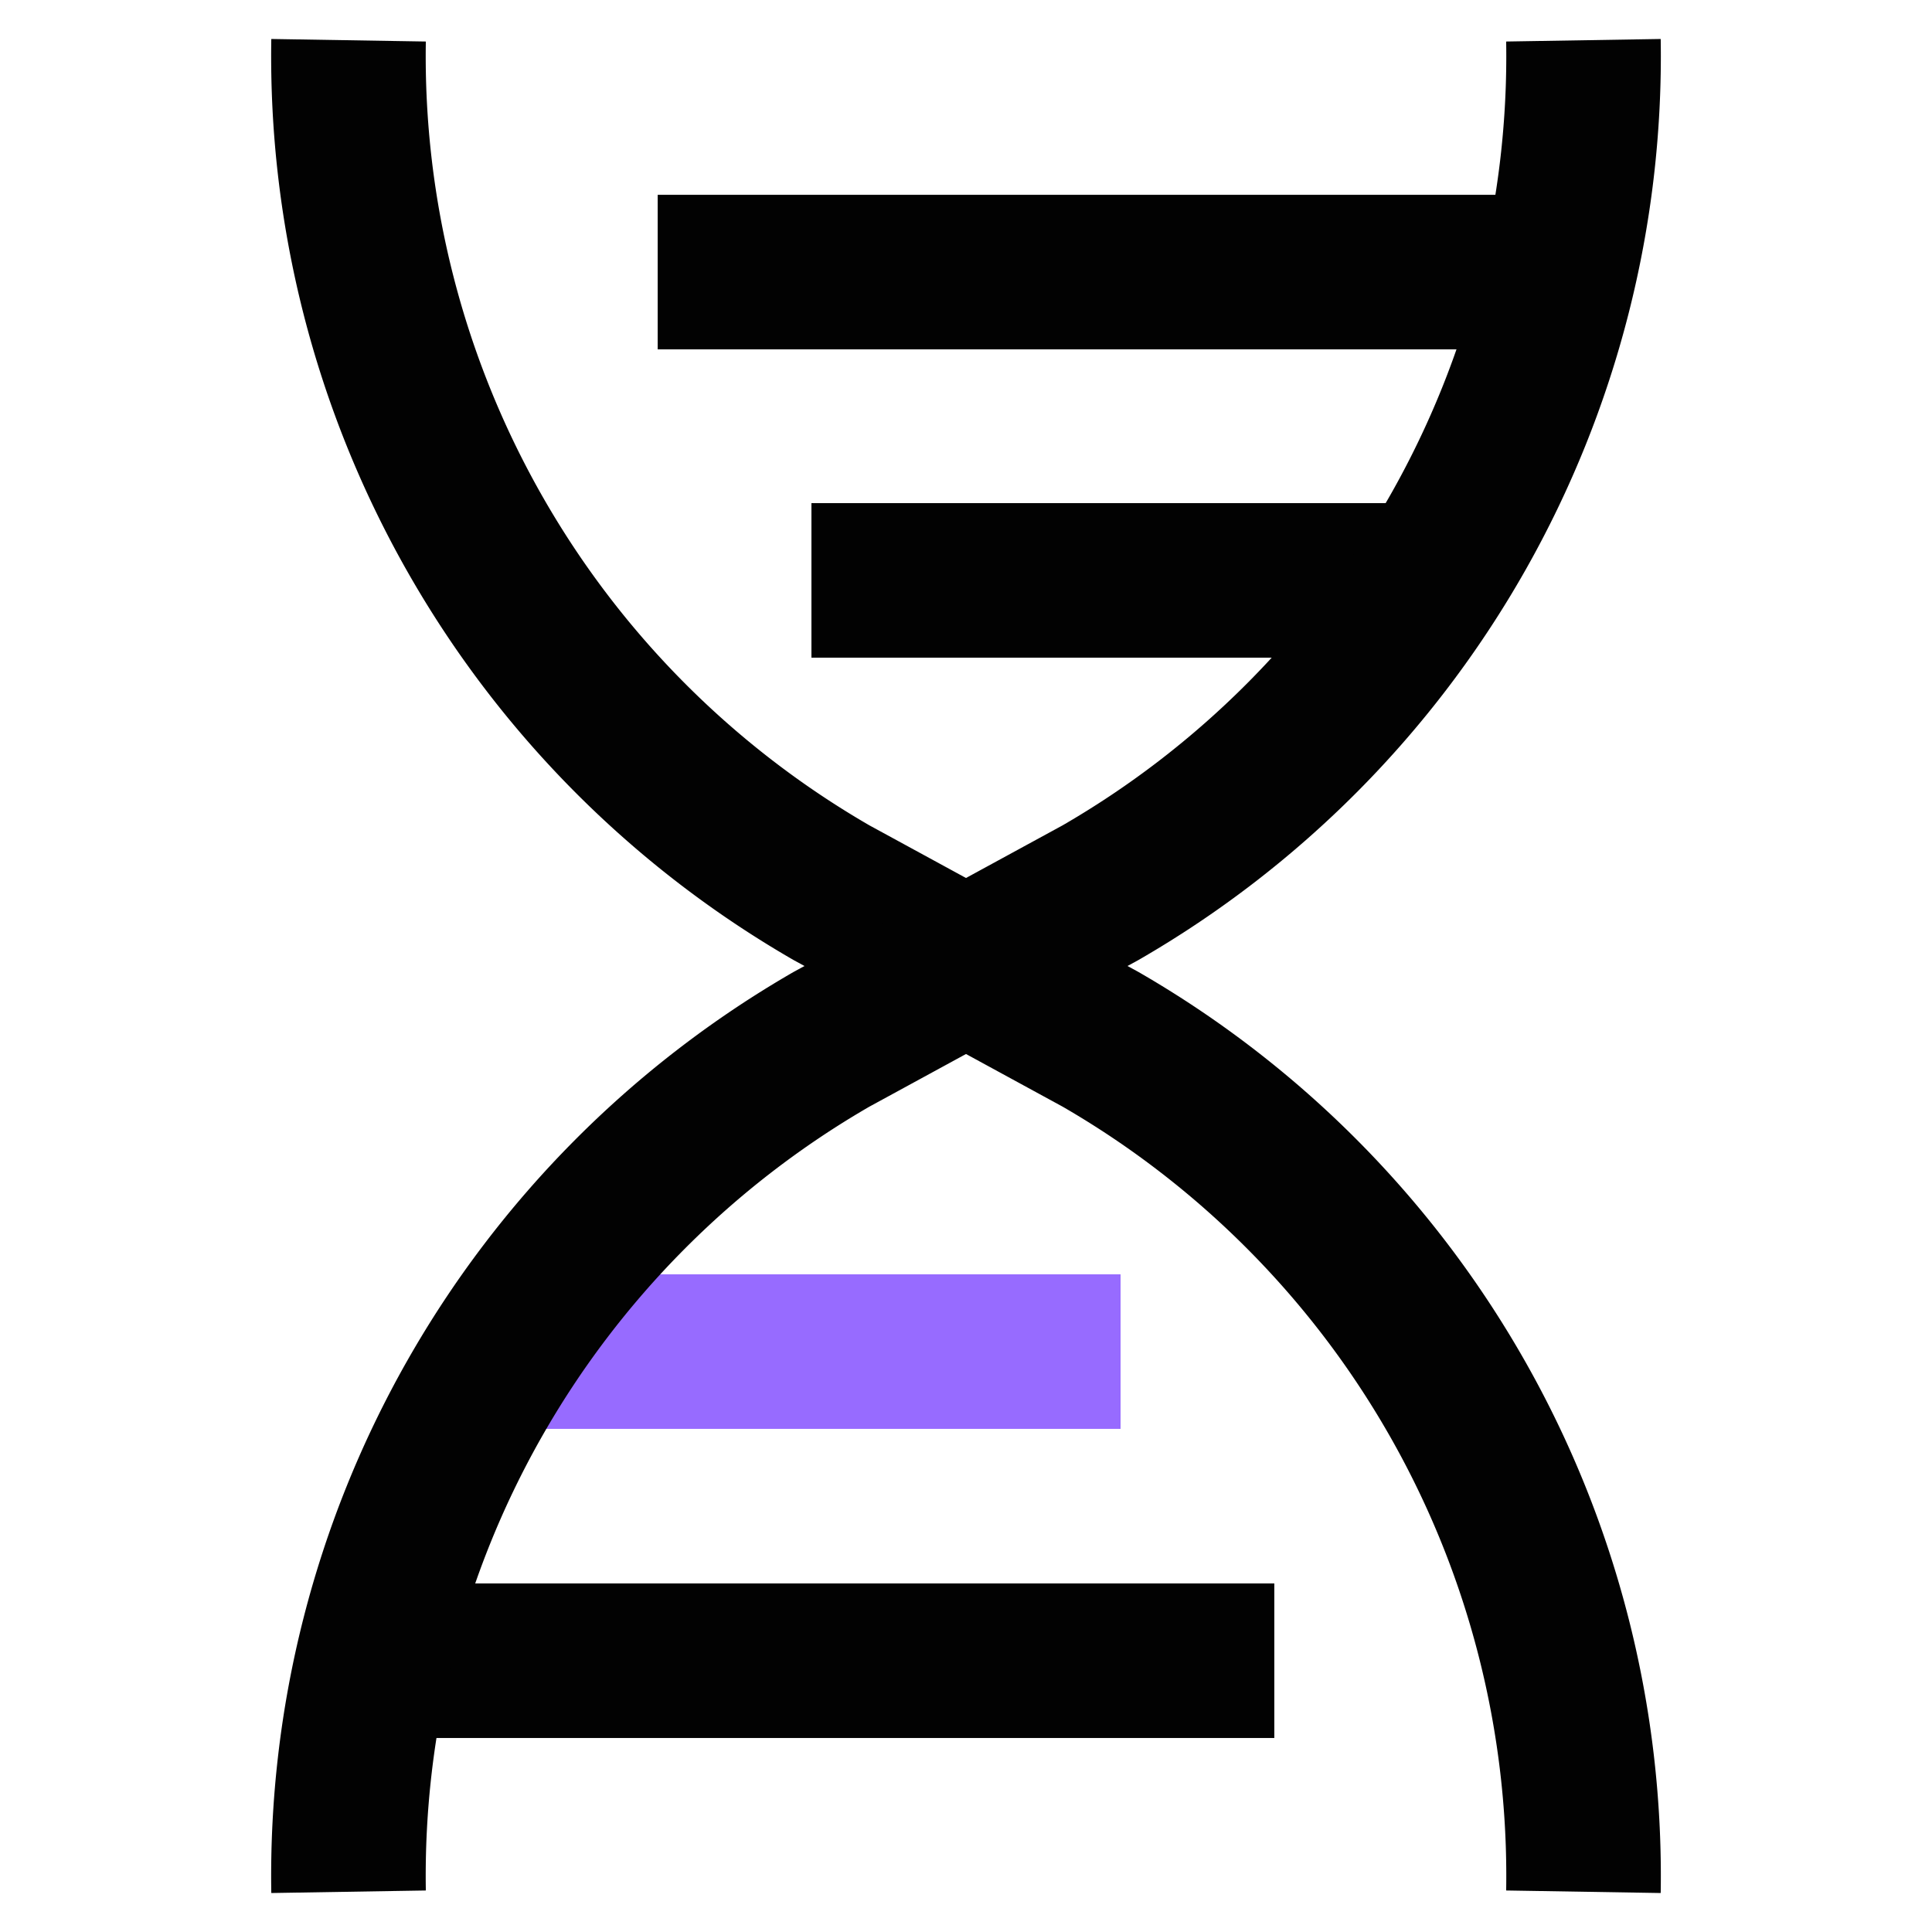 <?xml version="1.0" encoding="utf-8"?><!-- Uploaded to: SVG Repo, www.svgrepo.com, Generator: SVG Repo Mixer Tools -->
<svg width="70px" height="70px" viewBox="0 0 24 24" id="Layer_1" data-name="Layer 1" xmlns="http://www.w3.org/2000/svg">
<defs>
<style>
.cls-1{fill:none;stroke:#020202;stroke-miterlimit:10;stroke-width:1.92px;}
.purple{stroke:#976bff;}
.green{stroke:#d4ff6d;}
</style>
</defs>

<line class="cls-1" x1="19.49" y1="3.38" x2="8.17" y2="3.38"/>
<line class="cls-1" x1="18.02" y1="7.21" x2="10.08" y2="7.21"/>
<line class="cls-1 purple" x1="13.92" y1="16.79" x2="5.98" y2="16.79"/>
<line class="cls-1" x1="15.83" y1="20.63" x2="4.51" y2="20.63"/>
<path class="cls-1" d="M19.67.5h0a12,12,0,0,1-6,10.59L12,12l-1.67-.91A12,12,0,0,1,4.33.5h0"/>
<path class="cls-1" d="M4.33,23.5h0a12,12,0,0,1,6-10.59L12,12l1.67.91a12,12,0,0,1,6,10.59h0"/>
</svg>
